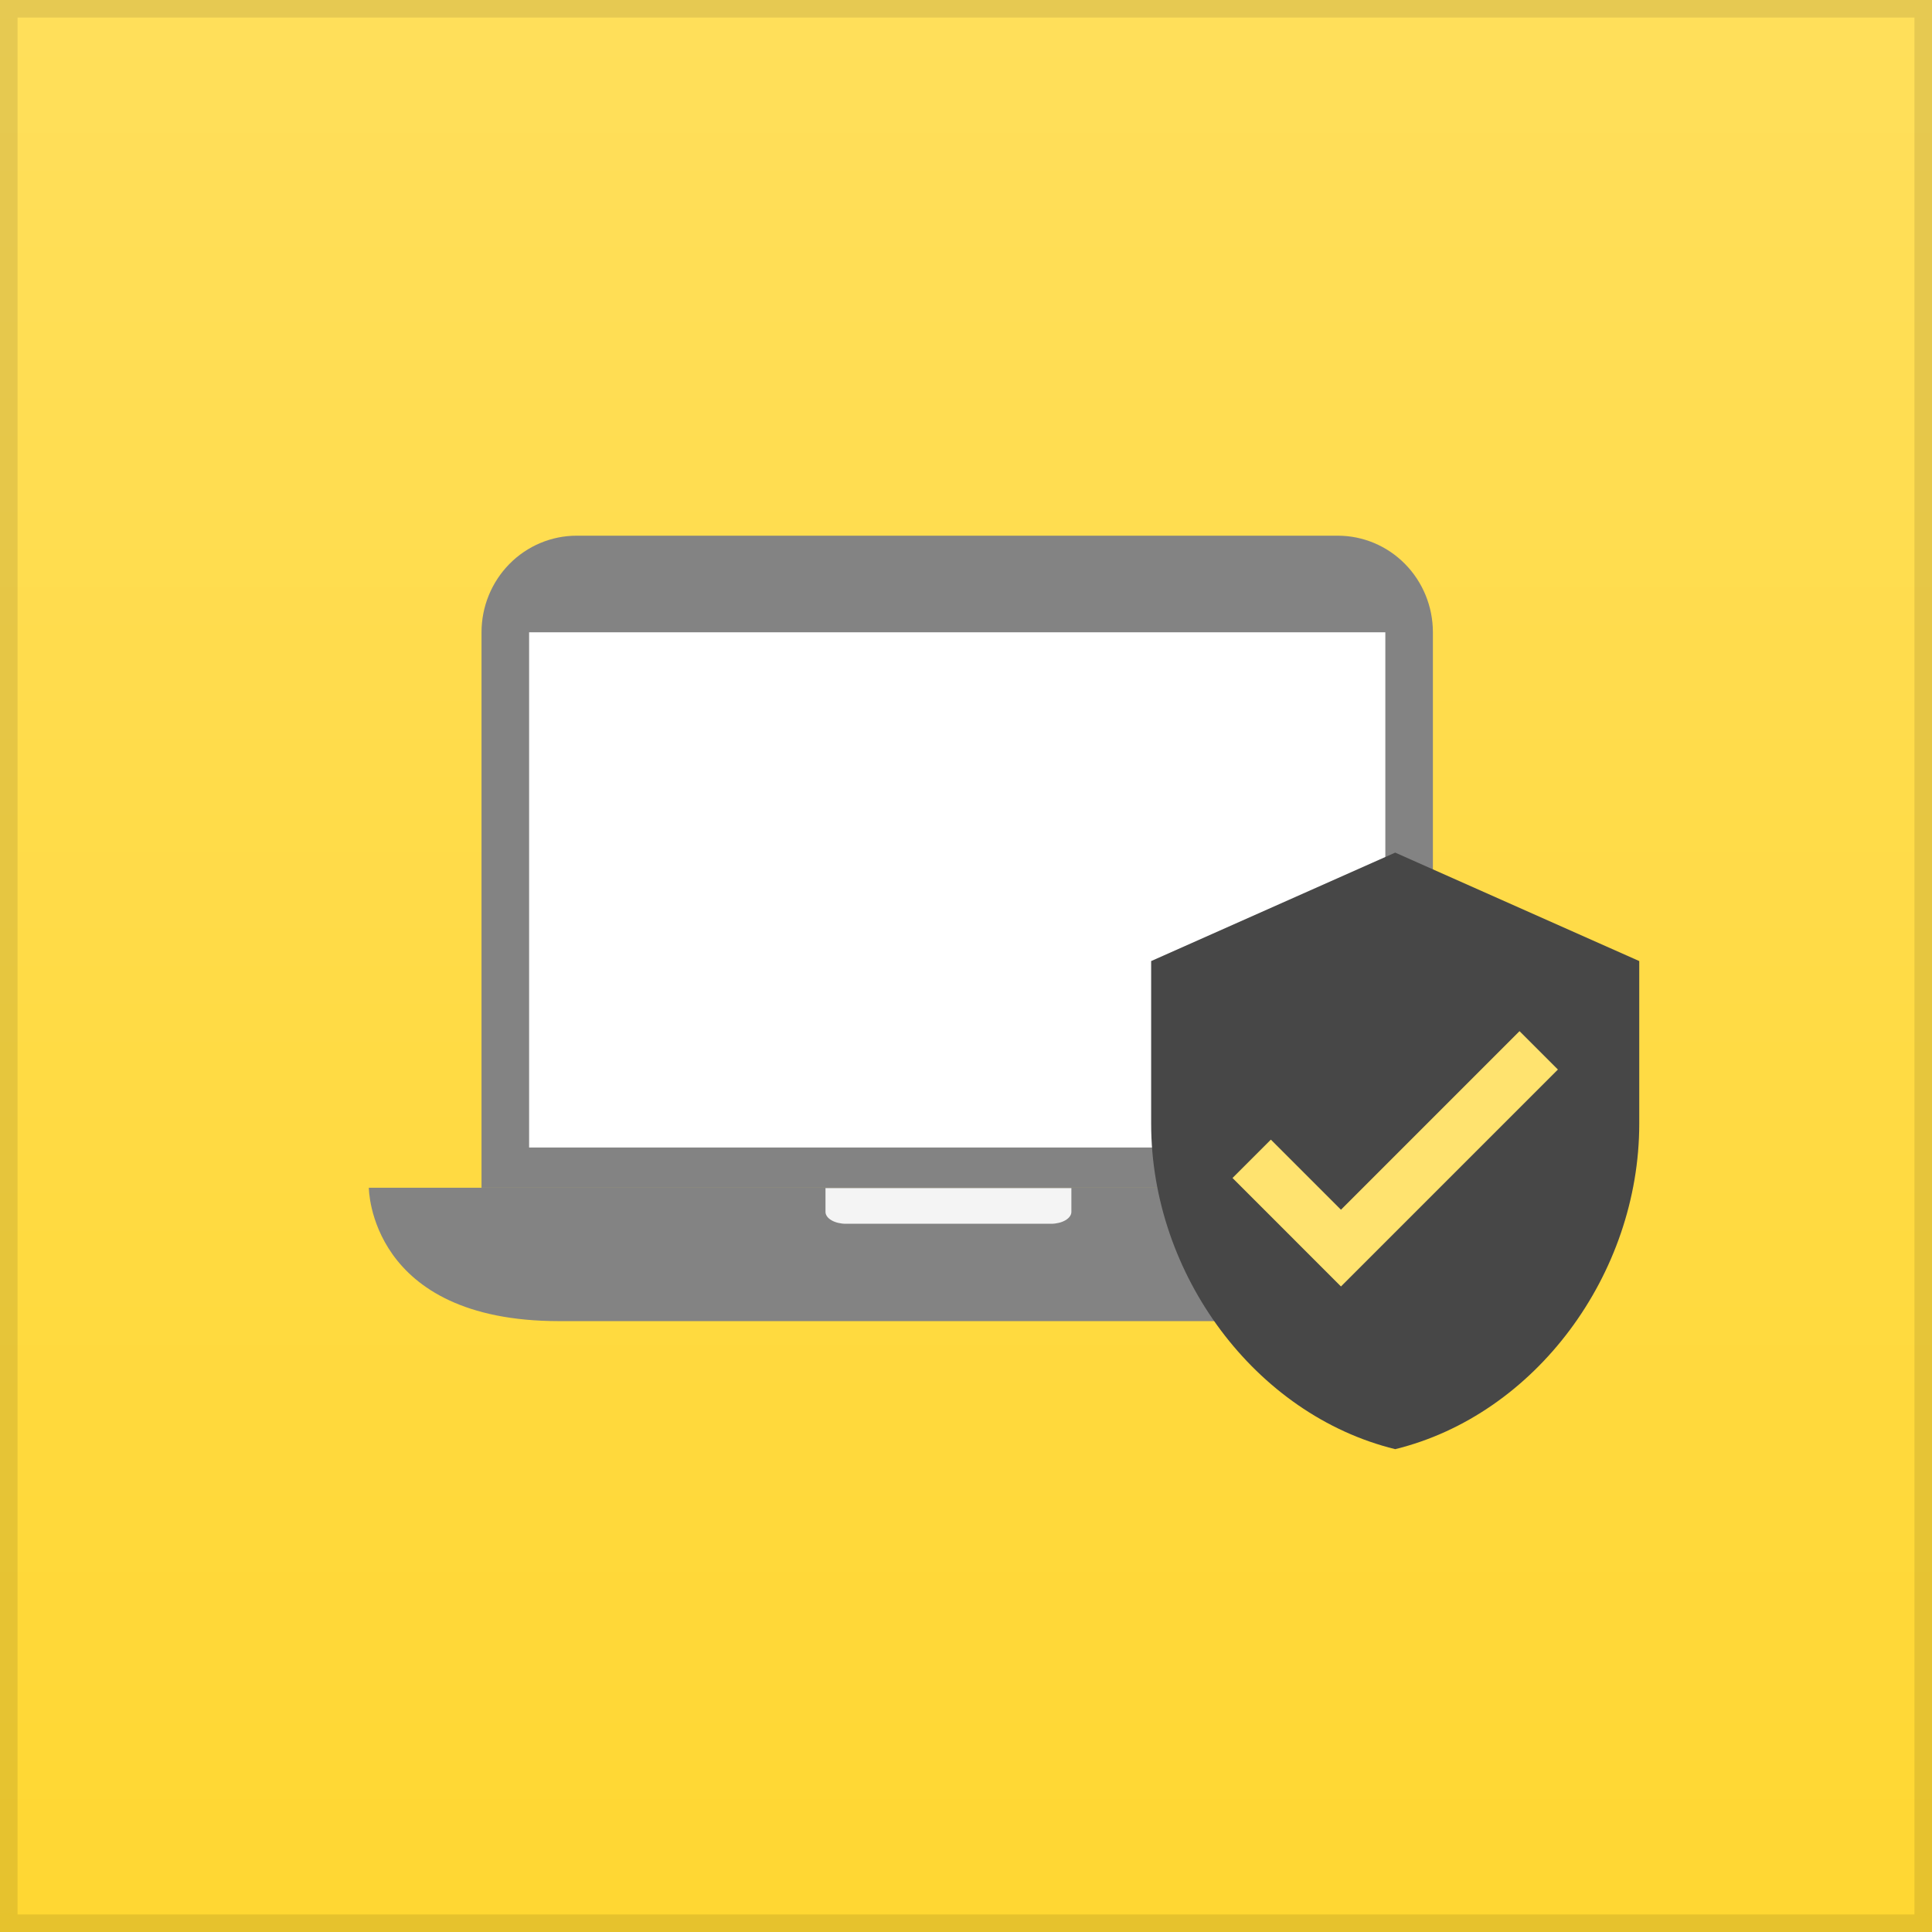 <svg width="110" height="110" viewBox="0 0 110 110" fill="none" xmlns="http://www.w3.org/2000/svg">
<rect width="110" height="110" fill="#FFD732"/>
<rect width="110" height="110" fill="url(#paint0_linear)" fill-opacity="0.2"/>
<rect x="0.5" y="0.5" width="109" height="109" stroke="black" stroke-opacity="0.1"/>
<path d="M21 67.625C21 67.625 21 75.219 31.833 75.219H77.521C82.845 75.219 87 74.396 87 67.625H21Z" fill="#838383"/>
<path d="M81.583 67.625V36C81.583 34.541 81.013 33.142 79.997 32.111C78.981 31.079 77.603 30.5 76.166 30.5H32.833C31.397 30.5 30.019 31.079 29.003 32.111C27.987 33.142 27.416 34.541 27.416 36V67.625H81.583Z" fill="#838383"/>
<path d="M47 67.646H61V69C61 69.179 60.877 69.351 60.658 69.478C60.44 69.605 60.143 69.677 59.833 69.677H48.167C47.857 69.677 47.56 69.605 47.342 69.478C47.123 69.351 47 69.179 47 69V67.646Z" fill="#F4F4F4"/>
<path d="M78.875 36H30.125V65.334H78.875V36Z" fill="white"/>
<path d="M67 58H91L87.69 75H70.31L67 58Z" fill="#FFD732"/>
<path d="M67 58H91L87.69 75H70.31L67 58Z" fill="white" fill-opacity="0.3"/>
<path d="M79.437 48.544L65.542 54.719V63.983C65.542 72.559 71.463 80.556 79.437 82.509C87.411 80.556 93.332 72.559 93.332 63.983V54.719L79.437 48.544ZM76.349 73.246L70.174 67.07L72.358 64.886L76.349 68.877L86.515 58.71L88.7 60.895L76.349 73.246Z" fill="#474747"/>
<defs>
<linearGradient id="paint0_linear" x1="55" y1="0" x2="55" y2="110" gradientUnits="userSpaceOnUse">
<stop stop-color="white"/>
<stop offset="1" stop-color="white" stop-opacity="0"/>
</linearGradient>
</defs>
</svg>
